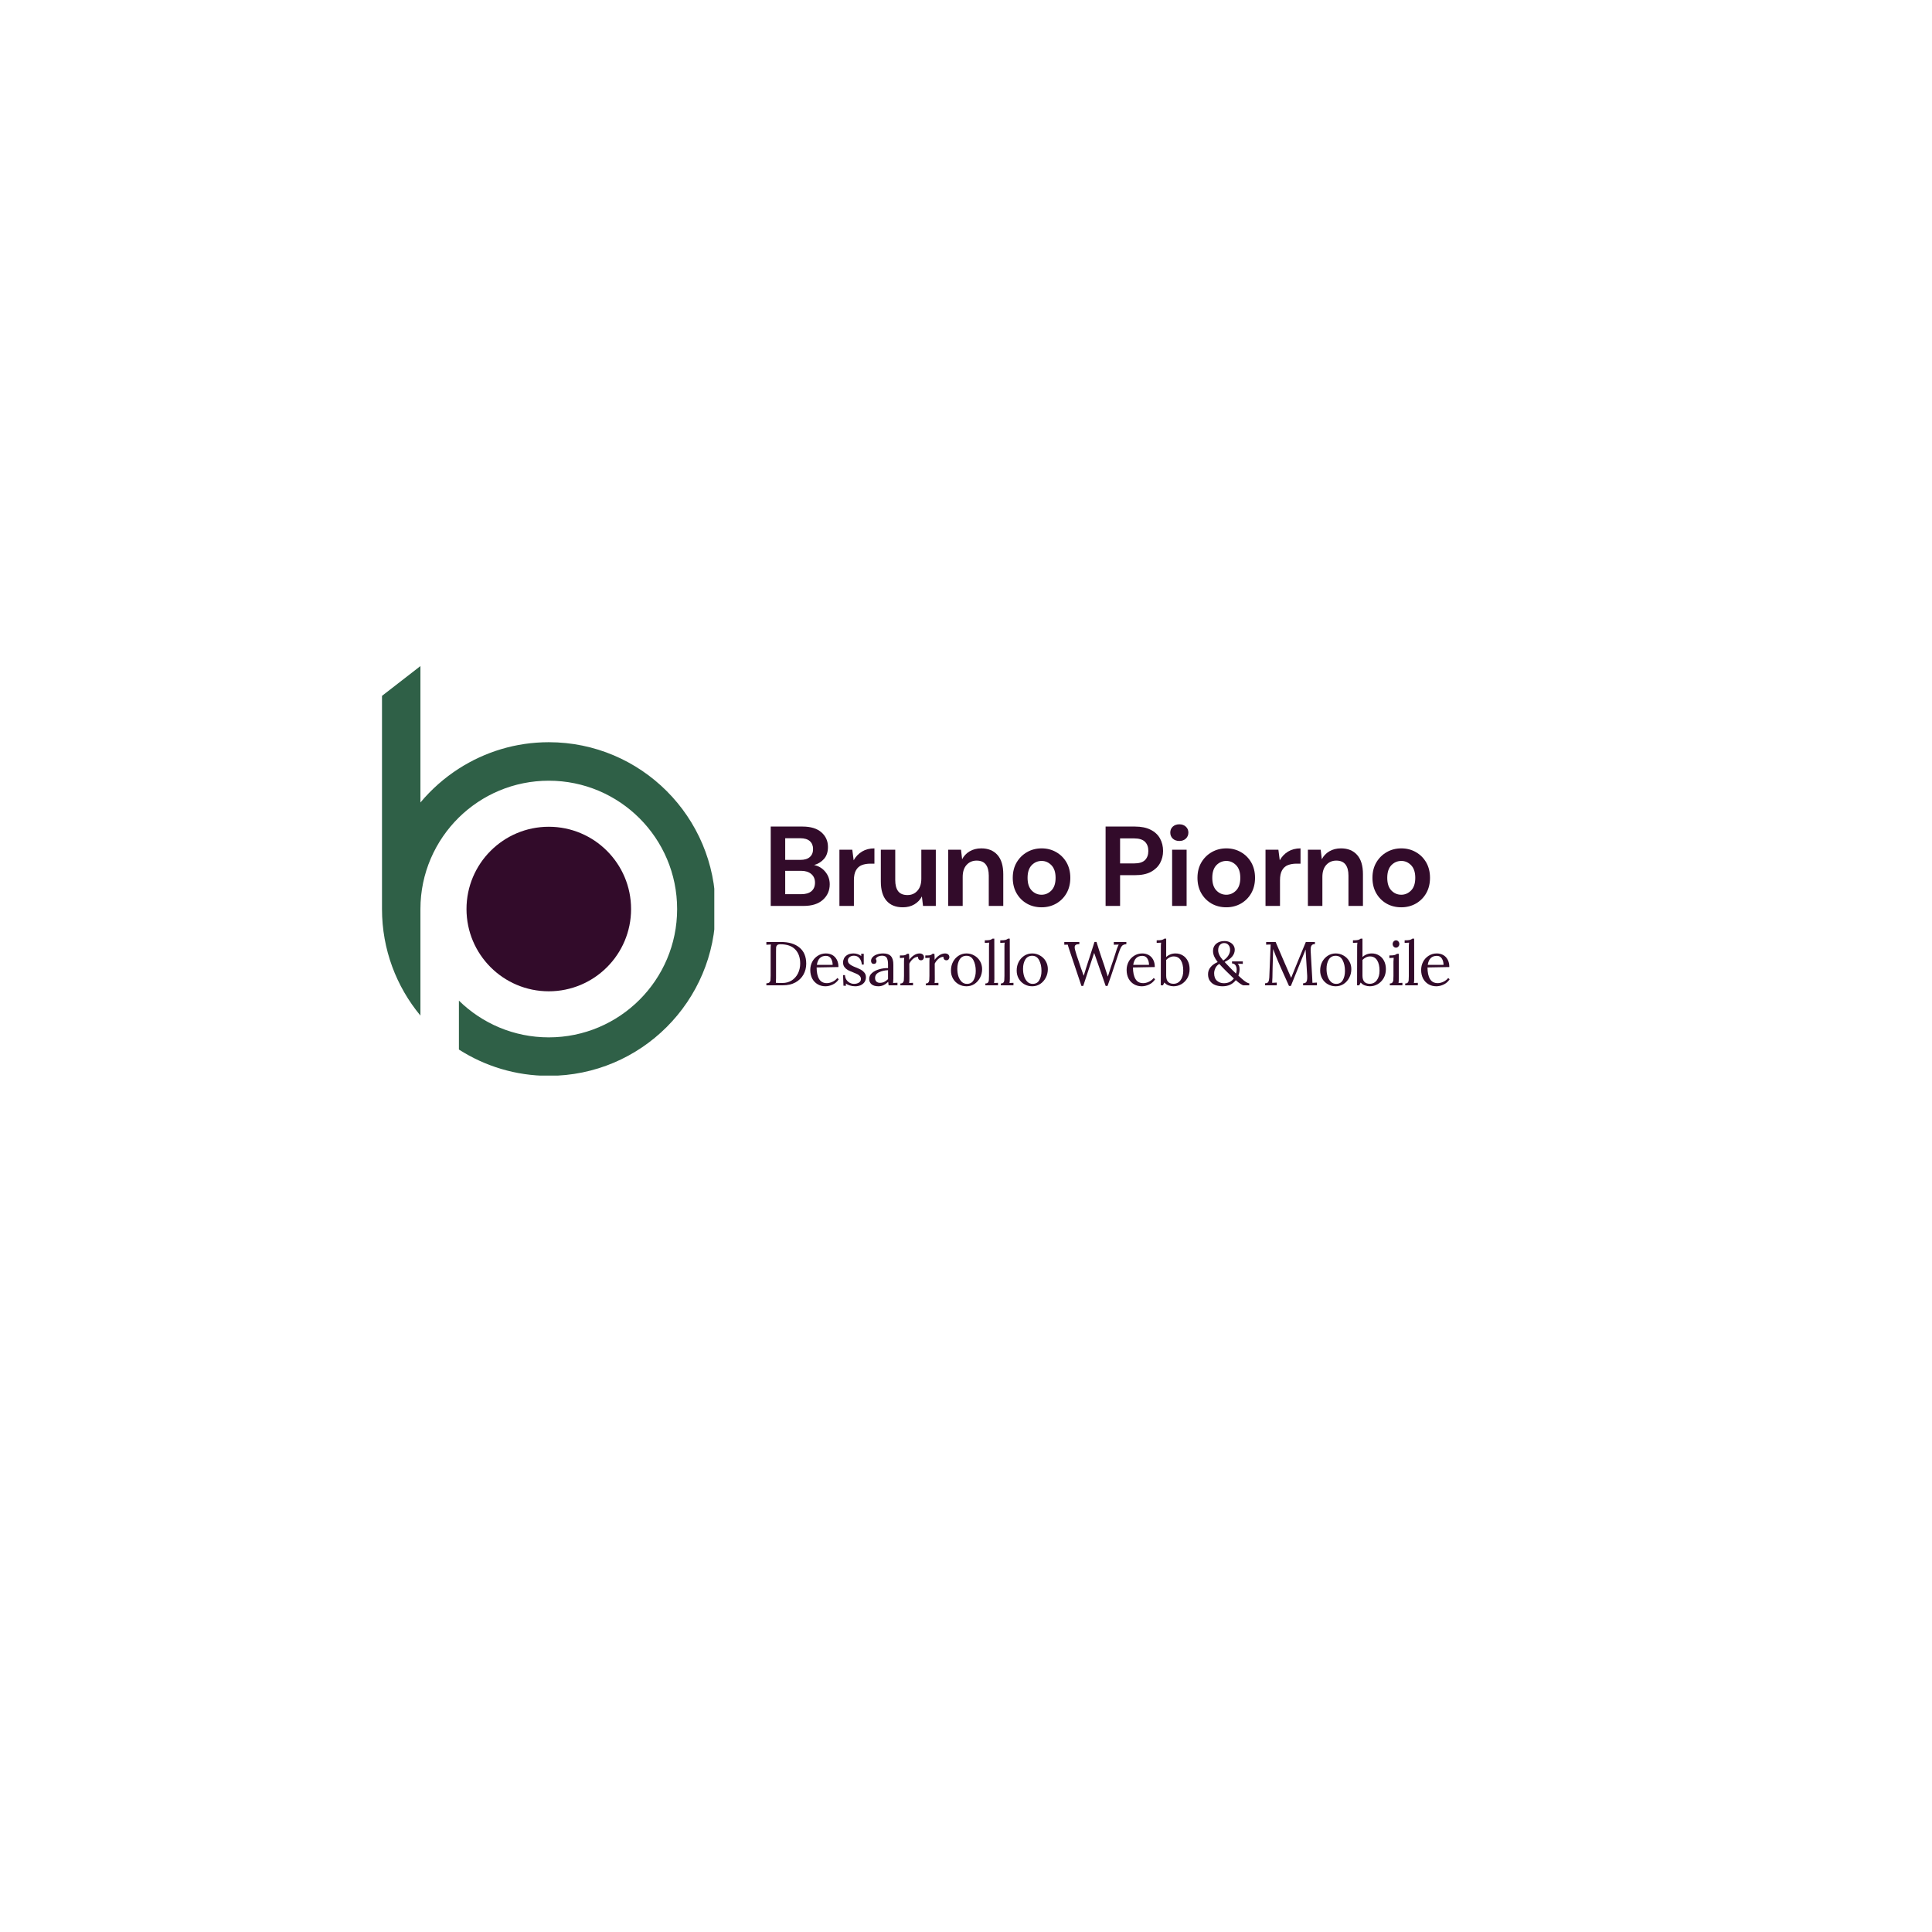 <svg xmlns="http://www.w3.org/2000/svg" xmlns:xlink="http://www.w3.org/1999/xlink" width="500" zoomAndPan="magnify" viewBox="0 0 375 375" height="500" preserveAspectRatio="xMidYMid meet" version="1.0"><defs><g/><clipPath id="95fb5ecbe3"><path d="M 74.145 129.266 L 138.645 129.266 L 138.645 208.766 L 74.145 208.766 Z M 74.145 129.266 " clip-rule="nonzero"/></clipPath></defs><g clip-path="url(#95fb5ecbe3)"><path fill="#2f6047" d="M 138.895 176.445 C 138.895 194.328 124.398 208.82 106.52 208.82 C 100.098 208.82 94.117 206.941 89.074 203.715 L 89.074 194.223 C 93.57 198.629 99.723 201.352 106.52 201.352 C 120.27 201.352 131.43 190.199 131.43 176.445 C 131.43 162.688 120.27 151.535 106.52 151.535 C 99.723 151.535 93.57 154.258 89.074 158.664 C 84.477 163.188 81.605 169.48 81.605 176.445 L 81.605 197.125 C 76.949 191.516 74.145 184.305 74.145 176.445 L 74.145 135.066 L 81.605 129.281 L 81.605 155.762 C 83.746 153.199 86.262 150.98 89.074 149.176 C 94.113 145.949 100.098 144.062 106.52 144.062 C 124.398 144.066 138.895 158.566 138.895 176.445 Z M 138.895 176.445 " fill-opacity="1" fill-rule="nonzero"/></g><path fill="#320b2a" d="M 122.492 176.445 C 122.492 185.266 115.336 192.41 106.52 192.41 C 97.699 192.41 90.547 185.266 90.547 176.445 C 90.547 167.629 97.699 160.473 106.52 160.473 C 115.336 160.473 122.492 167.629 122.492 176.445 Z M 122.492 176.445 " fill-opacity="1" fill-rule="nonzero"/><g fill="#320b2a" fill-opacity="1"><g transform="translate(148.097, 175.84)"><g><path d="M 1.5 0 L 1.5 -15.406 L 7.672 -15.406 C 9.273 -15.406 10.5 -15.031 11.344 -14.281 C 12.188 -13.539 12.609 -12.594 12.609 -11.438 C 12.609 -10.469 12.348 -9.691 11.828 -9.109 C 11.305 -8.535 10.672 -8.145 9.922 -7.938 C 10.797 -7.758 11.52 -7.32 12.094 -6.625 C 12.664 -5.938 12.953 -5.129 12.953 -4.203 C 12.953 -2.984 12.508 -1.977 11.625 -1.188 C 10.75 -0.395 9.504 0 7.891 0 Z M 4.312 -8.938 L 7.266 -8.938 C 8.055 -8.938 8.66 -9.117 9.078 -9.484 C 9.504 -9.848 9.719 -10.367 9.719 -11.047 C 9.719 -11.691 9.508 -12.203 9.094 -12.578 C 8.676 -12.953 8.051 -13.141 7.219 -13.141 L 4.312 -13.141 Z M 4.312 -2.281 L 7.453 -2.281 C 8.297 -2.281 8.945 -2.473 9.406 -2.859 C 9.863 -3.254 10.094 -3.805 10.094 -4.516 C 10.094 -5.234 9.848 -5.797 9.359 -6.203 C 8.879 -6.609 8.227 -6.812 7.406 -6.812 L 4.312 -6.812 Z M 4.312 -2.281 "/></g></g></g><g fill="#320b2a" fill-opacity="1"><g transform="translate(161.492, 175.84)"><g><path d="M 1.438 0 L 1.438 -10.906 L 3.938 -10.906 L 4.203 -8.859 C 4.598 -9.566 5.133 -10.129 5.812 -10.547 C 6.5 -10.961 7.305 -11.172 8.234 -11.172 L 8.234 -8.203 L 7.438 -8.203 C 6.82 -8.203 6.27 -8.109 5.781 -7.922 C 5.301 -7.734 4.926 -7.398 4.656 -6.922 C 4.383 -6.453 4.25 -5.801 4.25 -4.969 L 4.25 0 Z M 1.438 0 "/></g></g></g><g fill="#320b2a" fill-opacity="1"><g transform="translate(169.719, 175.84)"><g><path d="M 5.516 0.266 C 4.148 0.266 3.098 -0.156 2.359 -1 C 1.617 -1.852 1.25 -3.102 1.25 -4.75 L 1.25 -10.906 L 4.047 -10.906 L 4.047 -5.016 C 4.047 -4.078 4.234 -3.359 4.609 -2.859 C 4.992 -2.359 5.598 -2.109 6.422 -2.109 C 7.203 -2.109 7.844 -2.383 8.344 -2.938 C 8.852 -3.5 9.109 -4.281 9.109 -5.281 L 9.109 -10.906 L 11.922 -10.906 L 11.922 0 L 9.438 0 L 9.219 -1.844 C 8.883 -1.195 8.395 -0.68 7.75 -0.297 C 7.113 0.078 6.367 0.266 5.516 0.266 Z M 5.516 0.266 "/></g></g></g><g fill="#320b2a" fill-opacity="1"><g transform="translate(182.608, 175.84)"><g><path d="M 1.438 0 L 1.438 -10.906 L 3.922 -10.906 L 4.141 -9.062 C 4.473 -9.707 4.957 -10.219 5.594 -10.594 C 6.238 -10.977 6.992 -11.172 7.859 -11.172 C 9.203 -11.172 10.25 -10.742 11 -9.891 C 11.75 -9.047 12.125 -7.801 12.125 -6.156 L 12.125 0 L 9.312 0 L 9.312 -5.891 C 9.312 -6.828 9.117 -7.547 8.734 -8.047 C 8.348 -8.547 7.754 -8.797 6.953 -8.797 C 6.16 -8.797 5.508 -8.516 5 -7.953 C 4.5 -7.398 4.25 -6.625 4.25 -5.625 L 4.25 0 Z M 1.438 0 "/></g></g></g><g fill="#320b2a" fill-opacity="1"><g transform="translate(195.498, 175.84)"><g><path d="M 6.672 0.266 C 5.609 0.266 4.656 0.023 3.812 -0.453 C 2.969 -0.941 2.301 -1.613 1.812 -2.469 C 1.32 -3.332 1.078 -4.328 1.078 -5.453 C 1.078 -6.586 1.328 -7.582 1.828 -8.438 C 2.328 -9.289 3 -9.957 3.844 -10.438 C 4.688 -10.926 5.633 -11.172 6.688 -11.172 C 7.727 -11.172 8.672 -10.926 9.516 -10.438 C 10.359 -9.957 11.023 -9.289 11.516 -8.438 C 12.004 -7.582 12.25 -6.586 12.25 -5.453 C 12.25 -4.328 12.004 -3.332 11.516 -2.469 C 11.023 -1.613 10.352 -0.941 9.5 -0.453 C 8.656 0.023 7.711 0.266 6.672 0.266 Z M 6.672 -2.172 C 7.398 -2.172 8.035 -2.445 8.578 -3 C 9.117 -3.551 9.391 -4.367 9.391 -5.453 C 9.391 -6.535 9.117 -7.352 8.578 -7.906 C 8.035 -8.457 7.406 -8.734 6.688 -8.734 C 5.938 -8.734 5.289 -8.457 4.75 -7.906 C 4.219 -7.352 3.953 -6.535 3.953 -5.453 C 3.953 -4.367 4.219 -3.551 4.75 -3 C 5.289 -2.445 5.93 -2.172 6.672 -2.172 Z M 6.672 -2.172 "/></g></g></g><g fill="#320b2a" fill-opacity="1"><g transform="translate(208.344, 175.84)"><g/></g></g><g fill="#320b2a" fill-opacity="1"><g transform="translate(213.095, 175.84)"><g><path d="M 1.5 0 L 1.5 -15.406 L 7.188 -15.406 C 8.426 -15.406 9.445 -15.195 10.25 -14.781 C 11.062 -14.375 11.664 -13.812 12.062 -13.094 C 12.457 -12.375 12.656 -11.566 12.656 -10.672 C 12.656 -9.816 12.461 -9.035 12.078 -8.328 C 11.691 -7.617 11.098 -7.047 10.297 -6.609 C 9.492 -6.18 8.457 -5.969 7.188 -5.969 L 4.312 -5.969 L 4.312 0 Z M 4.312 -8.25 L 7.016 -8.25 C 7.992 -8.25 8.703 -8.461 9.141 -8.891 C 9.578 -9.328 9.797 -9.922 9.797 -10.672 C 9.797 -11.43 9.578 -12.023 9.141 -12.453 C 8.703 -12.891 7.992 -13.109 7.016 -13.109 L 4.312 -13.109 Z M 4.312 -8.25 "/></g></g></g><g fill="#320b2a" fill-opacity="1"><g transform="translate(225.962, 175.84)"><g><path d="M 2.953 -12.609 C 2.43 -12.609 2.004 -12.758 1.672 -13.062 C 1.348 -13.375 1.188 -13.766 1.188 -14.234 C 1.188 -14.703 1.348 -15.086 1.672 -15.391 C 2.004 -15.691 2.43 -15.844 2.953 -15.844 C 3.461 -15.844 3.879 -15.691 4.203 -15.391 C 4.535 -15.086 4.703 -14.703 4.703 -14.234 C 4.703 -13.766 4.535 -13.375 4.203 -13.062 C 3.879 -12.758 3.461 -12.609 2.953 -12.609 Z M 1.547 0 L 1.547 -10.906 L 4.359 -10.906 L 4.359 0 Z M 1.547 0 "/></g></g></g><g fill="#320b2a" fill-opacity="1"><g transform="translate(231.351, 175.84)"><g><path d="M 6.672 0.266 C 5.609 0.266 4.656 0.023 3.812 -0.453 C 2.969 -0.941 2.301 -1.613 1.812 -2.469 C 1.32 -3.332 1.078 -4.328 1.078 -5.453 C 1.078 -6.586 1.328 -7.582 1.828 -8.438 C 2.328 -9.289 3 -9.957 3.844 -10.438 C 4.688 -10.926 5.633 -11.172 6.688 -11.172 C 7.727 -11.172 8.672 -10.926 9.516 -10.438 C 10.359 -9.957 11.023 -9.289 11.516 -8.438 C 12.004 -7.582 12.25 -6.586 12.25 -5.453 C 12.25 -4.328 12.004 -3.332 11.516 -2.469 C 11.023 -1.613 10.352 -0.941 9.5 -0.453 C 8.656 0.023 7.711 0.266 6.672 0.266 Z M 6.672 -2.172 C 7.398 -2.172 8.035 -2.445 8.578 -3 C 9.117 -3.551 9.391 -4.367 9.391 -5.453 C 9.391 -6.535 9.117 -7.352 8.578 -7.906 C 8.035 -8.457 7.406 -8.734 6.688 -8.734 C 5.938 -8.734 5.289 -8.457 4.75 -7.906 C 4.219 -7.352 3.953 -6.535 3.953 -5.453 C 3.953 -4.367 4.219 -3.551 4.75 -3 C 5.289 -2.445 5.93 -2.172 6.672 -2.172 Z M 6.672 -2.172 "/></g></g></g><g fill="#320b2a" fill-opacity="1"><g transform="translate(244.197, 175.84)"><g><path d="M 1.438 0 L 1.438 -10.906 L 3.938 -10.906 L 4.203 -8.859 C 4.598 -9.566 5.133 -10.129 5.812 -10.547 C 6.5 -10.961 7.305 -11.172 8.234 -11.172 L 8.234 -8.203 L 7.438 -8.203 C 6.82 -8.203 6.27 -8.109 5.781 -7.922 C 5.301 -7.734 4.926 -7.398 4.656 -6.922 C 4.383 -6.453 4.25 -5.801 4.25 -4.969 L 4.25 0 Z M 1.438 0 "/></g></g></g><g fill="#320b2a" fill-opacity="1"><g transform="translate(252.423, 175.84)"><g><path d="M 1.438 0 L 1.438 -10.906 L 3.922 -10.906 L 4.141 -9.062 C 4.473 -9.707 4.957 -10.219 5.594 -10.594 C 6.238 -10.977 6.992 -11.172 7.859 -11.172 C 9.203 -11.172 10.25 -10.742 11 -9.891 C 11.75 -9.047 12.125 -7.801 12.125 -6.156 L 12.125 0 L 9.312 0 L 9.312 -5.891 C 9.312 -6.828 9.117 -7.547 8.734 -8.047 C 8.348 -8.547 7.754 -8.797 6.953 -8.797 C 6.16 -8.797 5.508 -8.516 5 -7.953 C 4.5 -7.398 4.25 -6.625 4.25 -5.625 L 4.25 0 Z M 1.438 0 "/></g></g></g><g fill="#320b2a" fill-opacity="1"><g transform="translate(265.313, 175.84)"><g><path d="M 6.672 0.266 C 5.609 0.266 4.656 0.023 3.812 -0.453 C 2.969 -0.941 2.301 -1.613 1.812 -2.469 C 1.32 -3.332 1.078 -4.328 1.078 -5.453 C 1.078 -6.586 1.328 -7.582 1.828 -8.438 C 2.328 -9.289 3 -9.957 3.844 -10.438 C 4.688 -10.926 5.633 -11.172 6.688 -11.172 C 7.727 -11.172 8.672 -10.926 9.516 -10.438 C 10.359 -9.957 11.023 -9.289 11.516 -8.438 C 12.004 -7.582 12.25 -6.586 12.25 -5.453 C 12.25 -4.328 12.004 -3.332 11.516 -2.469 C 11.023 -1.613 10.352 -0.941 9.5 -0.453 C 8.656 0.023 7.711 0.266 6.672 0.266 Z M 6.672 -2.172 C 7.398 -2.172 8.035 -2.445 8.578 -3 C 9.117 -3.551 9.391 -4.367 9.391 -5.453 C 9.391 -6.535 9.117 -7.352 8.578 -7.906 C 8.035 -8.457 7.406 -8.734 6.688 -8.734 C 5.938 -8.734 5.289 -8.457 4.75 -7.906 C 4.219 -7.352 3.953 -6.535 3.953 -5.453 C 3.953 -4.367 4.219 -3.551 4.75 -3 C 5.289 -2.445 5.93 -2.172 6.672 -2.172 Z M 6.672 -2.172 "/></g></g></g><g fill="#320b2a" fill-opacity="1"><g transform="translate(148.097, 191.25)"><g><path d="M 0.656 -0.391 C 0.938 -0.398 1.133 -0.461 1.25 -0.578 C 1.375 -0.703 1.441 -0.848 1.453 -1.016 C 1.473 -1.18 1.484 -1.469 1.484 -1.875 L 1.484 -7.062 C 1.484 -7.395 1.5 -7.68 1.531 -7.922 L 0.656 -7.875 L 0.656 -8.406 L 3.484 -8.406 C 4.992 -8.414 6.188 -8.062 7.062 -7.344 C 7.945 -6.633 8.391 -5.582 8.391 -4.188 C 8.391 -3.438 8.211 -2.738 7.859 -2.094 C 7.504 -1.457 6.984 -0.945 6.297 -0.562 C 5.609 -0.188 4.781 0 3.812 0 L 0.656 0 Z M 3.781 -0.453 C 4.445 -0.453 5.039 -0.613 5.562 -0.938 C 6.082 -1.27 6.488 -1.723 6.781 -2.297 C 7.07 -2.879 7.219 -3.523 7.219 -4.234 C 7.219 -5.398 6.895 -6.312 6.25 -6.969 C 5.613 -7.633 4.648 -7.969 3.359 -7.969 C 3.078 -7.969 2.875 -7.91 2.75 -7.797 C 2.633 -7.68 2.566 -7.539 2.547 -7.375 C 2.535 -7.219 2.531 -6.938 2.531 -6.531 L 2.531 -1.422 C 2.531 -1.004 2.52 -0.691 2.5 -0.484 C 2.781 -0.461 3.207 -0.453 3.781 -0.453 Z M 3.781 -0.453 "/></g></g></g><g fill="#320b2a" fill-opacity="1"><g transform="translate(156.773, 191.25)"><g><path d="M 3.438 0.188 C 2.883 0.188 2.383 0.055 1.938 -0.203 C 1.488 -0.461 1.133 -0.832 0.875 -1.312 C 0.625 -1.801 0.5 -2.359 0.5 -2.984 C 0.5 -3.547 0.625 -4.07 0.875 -4.562 C 1.133 -5.051 1.492 -5.441 1.953 -5.734 C 2.422 -6.035 2.945 -6.188 3.531 -6.188 C 3.988 -6.188 4.398 -6.086 4.766 -5.891 C 5.129 -5.691 5.422 -5.395 5.641 -5 C 5.859 -4.602 5.969 -4.117 5.969 -3.547 L 1.734 -3.469 C 1.734 -2.508 1.895 -1.758 2.219 -1.219 C 2.539 -0.688 3.039 -0.422 3.719 -0.422 C 4.082 -0.422 4.457 -0.516 4.844 -0.703 C 5.238 -0.898 5.539 -1.141 5.75 -1.422 L 6.031 -1.172 C 5.727 -0.711 5.332 -0.367 4.844 -0.141 C 4.363 0.078 3.895 0.188 3.438 0.188 Z M 4.844 -3.969 C 4.844 -4.445 4.734 -4.859 4.516 -5.203 C 4.297 -5.547 3.973 -5.719 3.547 -5.719 C 2.547 -5.719 1.957 -5.133 1.781 -3.969 Z M 4.844 -3.969 "/></g></g></g><g fill="#320b2a" fill-opacity="1"><g transform="translate(163.013, 191.25)"><g><path d="M 2.984 0.188 C 2.609 0.188 2.266 0.133 1.953 0.031 C 1.641 -0.062 1.375 -0.188 1.156 -0.344 L 1.203 0.078 L 0.703 0.078 L 0.625 -1.984 L 1 -1.984 C 1.008 -1.648 1.098 -1.352 1.266 -1.094 C 1.43 -0.844 1.645 -0.645 1.906 -0.5 C 2.176 -0.352 2.461 -0.281 2.766 -0.281 C 3.109 -0.281 3.414 -0.359 3.688 -0.516 C 3.957 -0.68 4.094 -0.914 4.094 -1.219 C 4.094 -1.445 4.023 -1.633 3.891 -1.781 C 3.766 -1.938 3.602 -2.062 3.406 -2.156 C 3.207 -2.258 2.93 -2.379 2.578 -2.516 C 2.148 -2.68 1.805 -2.832 1.547 -2.969 C 1.297 -3.113 1.078 -3.305 0.891 -3.547 C 0.711 -3.785 0.625 -4.086 0.625 -4.453 C 0.625 -4.711 0.688 -4.973 0.812 -5.234 C 0.945 -5.504 1.164 -5.727 1.469 -5.906 C 1.77 -6.094 2.172 -6.188 2.672 -6.188 C 2.922 -6.188 3.176 -6.145 3.438 -6.062 C 3.695 -5.988 3.938 -5.859 4.156 -5.672 L 4.141 -6.125 L 4.641 -6.125 L 4.641 -4.031 L 4.266 -4.031 C 4.234 -4.5 4.086 -4.898 3.828 -5.234 C 3.566 -5.578 3.203 -5.75 2.734 -5.75 C 2.379 -5.75 2.094 -5.656 1.875 -5.469 C 1.664 -5.289 1.562 -5.082 1.562 -4.844 C 1.562 -4.602 1.629 -4.406 1.766 -4.25 C 1.91 -4.094 2.086 -3.957 2.297 -3.844 C 2.504 -3.727 2.781 -3.602 3.125 -3.469 C 3.539 -3.301 3.879 -3.145 4.141 -3 C 4.398 -2.852 4.617 -2.66 4.797 -2.422 C 4.973 -2.191 5.062 -1.91 5.062 -1.578 C 5.062 -1.191 4.961 -0.863 4.766 -0.594 C 4.566 -0.332 4.312 -0.133 4 0 C 3.688 0.125 3.348 0.188 2.984 0.188 Z M 2.984 0.188 "/></g></g></g><g fill="#320b2a" fill-opacity="1"><g transform="translate(168.305, 191.25)"><g><path d="M 2.203 0.188 C 1.617 0.188 1.172 0.055 0.859 -0.203 C 0.555 -0.461 0.406 -0.805 0.406 -1.234 C 0.406 -1.703 0.594 -2.094 0.969 -2.406 C 1.344 -2.727 1.812 -2.969 2.375 -3.125 C 2.938 -3.281 3.5 -3.352 4.062 -3.344 L 4.062 -4.094 C 4.062 -4.613 3.984 -5.02 3.828 -5.312 C 3.68 -5.602 3.363 -5.75 2.875 -5.75 C 2.625 -5.75 2.383 -5.695 2.156 -5.594 C 1.938 -5.488 1.773 -5.332 1.672 -5.125 C 1.773 -5.008 1.828 -4.859 1.828 -4.672 C 1.828 -4.547 1.781 -4.426 1.688 -4.312 C 1.602 -4.207 1.477 -4.156 1.312 -4.156 C 1.145 -4.156 1.008 -4.207 0.906 -4.312 C 0.812 -4.426 0.766 -4.57 0.766 -4.75 C 0.766 -5.008 0.863 -5.25 1.062 -5.469 C 1.27 -5.695 1.555 -5.875 1.922 -6 C 2.285 -6.125 2.691 -6.188 3.141 -6.188 C 3.816 -6.188 4.312 -6.008 4.625 -5.656 C 4.945 -5.301 5.102 -4.738 5.094 -3.969 L 5.094 -1.266 C 5.094 -1.016 5.078 -0.742 5.047 -0.453 L 5.891 -0.5 L 5.891 0 L 4.172 0 C 4.148 -0.125 4.125 -0.352 4.094 -0.688 C 3.508 -0.102 2.879 0.188 2.203 0.188 Z M 2.484 -0.484 C 2.785 -0.484 3.062 -0.539 3.312 -0.656 C 3.562 -0.781 3.812 -0.961 4.062 -1.203 C 4.062 -1.316 4.062 -1.52 4.062 -1.812 L 4.062 -2.938 C 3.406 -2.914 2.82 -2.781 2.312 -2.531 C 1.801 -2.289 1.547 -1.922 1.547 -1.422 C 1.547 -1.117 1.633 -0.883 1.812 -0.719 C 1.988 -0.562 2.211 -0.484 2.484 -0.484 Z M 2.484 -0.484 "/></g></g></g><g fill="#320b2a" fill-opacity="1"><g transform="translate(174.233, 191.25)"><g><path d="M 0.531 -0.359 C 0.758 -0.359 0.922 -0.414 1.016 -0.531 C 1.117 -0.645 1.18 -0.789 1.203 -0.969 C 1.223 -1.156 1.234 -1.441 1.234 -1.828 L 1.234 -4.562 C 1.234 -4.895 1.25 -5.156 1.281 -5.344 L 0.438 -5.297 L 0.438 -5.797 L 0.797 -5.797 C 1.109 -5.797 1.332 -5.82 1.469 -5.875 C 1.602 -5.926 1.727 -6.008 1.844 -6.125 L 2.203 -6.125 C 2.234 -5.812 2.25 -5.414 2.25 -4.938 C 2.457 -5.258 2.742 -5.547 3.109 -5.797 C 3.484 -6.055 3.867 -6.188 4.266 -6.188 C 4.504 -6.188 4.703 -6.125 4.859 -6 C 5.023 -5.875 5.109 -5.688 5.109 -5.438 C 5.109 -5.312 5.055 -5.18 4.953 -5.047 C 4.859 -4.922 4.719 -4.859 4.531 -4.859 C 4.352 -4.859 4.207 -4.922 4.094 -5.047 C 3.988 -5.18 3.945 -5.344 3.969 -5.531 C 3.664 -5.539 3.359 -5.426 3.047 -5.188 C 2.742 -4.945 2.484 -4.625 2.266 -4.219 L 2.281 -1.266 C 2.281 -0.91 2.266 -0.641 2.234 -0.453 L 2.984 -0.484 L 2.984 0 L 0.531 0 Z M 0.531 -0.359 "/></g></g></g><g fill="#320b2a" fill-opacity="1"><g transform="translate(179.165, 191.25)"><g><path d="M 0.531 -0.359 C 0.758 -0.359 0.922 -0.414 1.016 -0.531 C 1.117 -0.645 1.18 -0.789 1.203 -0.969 C 1.223 -1.156 1.234 -1.441 1.234 -1.828 L 1.234 -4.562 C 1.234 -4.895 1.25 -5.156 1.281 -5.344 L 0.438 -5.297 L 0.438 -5.797 L 0.797 -5.797 C 1.109 -5.797 1.332 -5.82 1.469 -5.875 C 1.602 -5.926 1.727 -6.008 1.844 -6.125 L 2.203 -6.125 C 2.234 -5.812 2.25 -5.414 2.25 -4.938 C 2.457 -5.258 2.742 -5.547 3.109 -5.797 C 3.484 -6.055 3.867 -6.188 4.266 -6.188 C 4.504 -6.188 4.703 -6.125 4.859 -6 C 5.023 -5.875 5.109 -5.688 5.109 -5.438 C 5.109 -5.312 5.055 -5.18 4.953 -5.047 C 4.859 -4.922 4.719 -4.859 4.531 -4.859 C 4.352 -4.859 4.207 -4.922 4.094 -5.047 C 3.988 -5.18 3.945 -5.344 3.969 -5.531 C 3.664 -5.539 3.359 -5.426 3.047 -5.188 C 2.742 -4.945 2.484 -4.625 2.266 -4.219 L 2.281 -1.266 C 2.281 -0.91 2.266 -0.641 2.234 -0.453 L 2.984 -0.484 L 2.984 0 L 0.531 0 Z M 0.531 -0.359 "/></g></g></g><g fill="#320b2a" fill-opacity="1"><g transform="translate(184.097, 191.25)"><g><path d="M 3.5 0.188 C 2.945 0.188 2.441 0.055 1.984 -0.203 C 1.523 -0.461 1.16 -0.82 0.891 -1.281 C 0.617 -1.75 0.484 -2.273 0.484 -2.859 C 0.484 -3.484 0.613 -4.047 0.875 -4.547 C 1.145 -5.055 1.508 -5.457 1.969 -5.75 C 2.426 -6.039 2.938 -6.188 3.5 -6.188 C 4.051 -6.188 4.555 -6.051 5.016 -5.781 C 5.484 -5.52 5.852 -5.156 6.125 -4.688 C 6.395 -4.227 6.531 -3.711 6.531 -3.141 C 6.531 -2.535 6.395 -1.977 6.125 -1.469 C 5.852 -0.957 5.488 -0.551 5.031 -0.25 C 4.57 0.039 4.062 0.188 3.5 0.188 Z M 3.594 -0.281 C 4.176 -0.281 4.602 -0.52 4.875 -1 C 5.156 -1.488 5.297 -2.086 5.297 -2.797 C 5.297 -3.609 5.145 -4.301 4.844 -4.875 C 4.551 -5.445 4.102 -5.734 3.5 -5.734 C 2.906 -5.734 2.457 -5.488 2.156 -5 C 1.863 -4.508 1.719 -3.91 1.719 -3.203 C 1.719 -2.691 1.785 -2.211 1.922 -1.766 C 2.066 -1.328 2.281 -0.969 2.562 -0.688 C 2.844 -0.414 3.188 -0.281 3.594 -0.281 Z M 3.594 -0.281 "/></g></g></g><g fill="#320b2a" fill-opacity="1"><g transform="translate(190.853, 191.25)"><g><path d="M 0.406 -0.359 C 0.633 -0.359 0.801 -0.414 0.906 -0.531 C 1.008 -0.645 1.066 -0.789 1.078 -0.969 C 1.098 -1.156 1.109 -1.441 1.109 -1.828 L 1.109 -7.5 C 1.109 -7.801 1.125 -8.062 1.156 -8.281 L 0.297 -8.234 L 0.297 -8.734 C 0.773 -8.734 1.113 -8.758 1.312 -8.812 C 1.52 -8.875 1.68 -8.957 1.797 -9.062 L 2.141 -9.062 L 2.156 -1.266 C 2.156 -0.953 2.133 -0.68 2.094 -0.453 L 2.859 -0.484 L 2.859 0 L 0.406 0 Z M 0.406 -0.359 "/></g></g></g><g fill="#320b2a" fill-opacity="1"><g transform="translate(193.853, 191.25)"><g><path d="M 0.406 -0.359 C 0.633 -0.359 0.801 -0.414 0.906 -0.531 C 1.008 -0.645 1.066 -0.789 1.078 -0.969 C 1.098 -1.156 1.109 -1.441 1.109 -1.828 L 1.109 -7.5 C 1.109 -7.801 1.125 -8.062 1.156 -8.281 L 0.297 -8.234 L 0.297 -8.734 C 0.773 -8.734 1.113 -8.758 1.312 -8.812 C 1.52 -8.875 1.68 -8.957 1.797 -9.062 L 2.141 -9.062 L 2.156 -1.266 C 2.156 -0.953 2.133 -0.68 2.094 -0.453 L 2.859 -0.484 L 2.859 0 L 0.406 0 Z M 0.406 -0.359 "/></g></g></g><g fill="#320b2a" fill-opacity="1"><g transform="translate(196.853, 191.25)"><g><path d="M 3.5 0.188 C 2.945 0.188 2.441 0.055 1.984 -0.203 C 1.523 -0.461 1.16 -0.82 0.891 -1.281 C 0.617 -1.75 0.484 -2.273 0.484 -2.859 C 0.484 -3.484 0.613 -4.047 0.875 -4.547 C 1.145 -5.055 1.508 -5.457 1.969 -5.75 C 2.426 -6.039 2.938 -6.188 3.5 -6.188 C 4.051 -6.188 4.555 -6.051 5.016 -5.781 C 5.484 -5.52 5.852 -5.156 6.125 -4.688 C 6.395 -4.227 6.531 -3.711 6.531 -3.141 C 6.531 -2.535 6.395 -1.977 6.125 -1.469 C 5.852 -0.957 5.488 -0.551 5.031 -0.25 C 4.57 0.039 4.062 0.188 3.5 0.188 Z M 3.594 -0.281 C 4.176 -0.281 4.602 -0.52 4.875 -1 C 5.156 -1.488 5.297 -2.086 5.297 -2.797 C 5.297 -3.609 5.145 -4.301 4.844 -4.875 C 4.551 -5.445 4.102 -5.734 3.5 -5.734 C 2.906 -5.734 2.457 -5.488 2.156 -5 C 1.863 -4.508 1.719 -3.91 1.719 -3.203 C 1.719 -2.691 1.785 -2.211 1.922 -1.766 C 2.066 -1.328 2.281 -0.969 2.562 -0.688 C 2.844 -0.414 3.188 -0.281 3.594 -0.281 Z M 3.594 -0.281 "/></g></g></g><g fill="#320b2a" fill-opacity="1"><g transform="translate(203.609, 191.25)"><g/></g></g><g fill="#320b2a" fill-opacity="1"><g transform="translate(206.501, 191.25)"><g><path d="M 1.266 -6.266 L 1.109 -6.734 C 0.91 -7.328 0.789 -7.711 0.75 -7.891 L 0.078 -7.875 L 0.078 -8.406 L 3 -8.406 L 3 -8 C 2.676 -7.988 2.441 -7.938 2.297 -7.844 C 2.16 -7.75 2.094 -7.598 2.094 -7.391 C 2.094 -7.203 2.133 -6.973 2.219 -6.703 C 2.363 -6.16 2.555 -5.555 2.797 -4.891 C 2.836 -4.773 2.883 -4.633 2.938 -4.469 C 3 -4.301 3.062 -4.113 3.125 -3.906 C 3.176 -3.727 3.238 -3.539 3.312 -3.344 C 3.383 -3.145 3.438 -3.004 3.469 -2.922 C 3.625 -2.484 3.742 -2.141 3.828 -1.891 L 3.859 -1.891 C 4.016 -2.43 4.176 -2.957 4.344 -3.469 C 4.633 -4.395 4.953 -5.375 5.297 -6.406 C 5.648 -7.488 5.863 -8.16 5.938 -8.422 L 6.328 -8.422 C 6.422 -8.098 6.582 -7.582 6.812 -6.875 C 7.039 -6.176 7.207 -5.672 7.312 -5.359 C 7.562 -4.672 7.727 -4.188 7.812 -3.906 C 7.875 -3.688 7.977 -3.359 8.125 -2.922 C 8.281 -2.461 8.41 -2.066 8.516 -1.734 L 8.547 -1.734 C 8.734 -2.359 8.895 -2.875 9.031 -3.281 C 9.438 -4.445 9.77 -5.445 10.031 -6.281 C 10.125 -6.582 10.203 -6.832 10.266 -7.031 C 10.422 -7.438 10.547 -7.727 10.641 -7.906 L 9.688 -7.875 L 9.688 -8.406 L 12.125 -8.406 L 12.125 -8 C 11.832 -7.969 11.613 -7.906 11.469 -7.812 C 11.32 -7.727 11.188 -7.57 11.062 -7.344 C 10.945 -7.125 10.801 -6.754 10.625 -6.234 L 10.016 -4.406 C 9.379 -2.457 8.863 -0.945 8.469 0.125 L 8.109 0.125 L 5.875 -6.297 L 3.75 0.125 L 3.406 0.125 Z M 1.266 -6.266 "/></g></g></g><g fill="#320b2a" fill-opacity="1"><g transform="translate(218.177, 191.25)"><g><path d="M 3.438 0.188 C 2.883 0.188 2.383 0.055 1.938 -0.203 C 1.488 -0.461 1.133 -0.832 0.875 -1.312 C 0.625 -1.801 0.5 -2.359 0.5 -2.984 C 0.5 -3.547 0.625 -4.07 0.875 -4.562 C 1.133 -5.051 1.492 -5.441 1.953 -5.734 C 2.422 -6.035 2.945 -6.188 3.531 -6.188 C 3.988 -6.188 4.398 -6.086 4.766 -5.891 C 5.129 -5.691 5.422 -5.395 5.641 -5 C 5.859 -4.602 5.969 -4.117 5.969 -3.547 L 1.734 -3.469 C 1.734 -2.508 1.895 -1.758 2.219 -1.219 C 2.539 -0.688 3.039 -0.422 3.719 -0.422 C 4.082 -0.422 4.457 -0.516 4.844 -0.703 C 5.238 -0.898 5.539 -1.141 5.75 -1.422 L 6.031 -1.172 C 5.727 -0.711 5.332 -0.367 4.844 -0.141 C 4.363 0.078 3.895 0.188 3.438 0.188 Z M 4.844 -3.969 C 4.844 -4.445 4.734 -4.859 4.516 -5.203 C 4.297 -5.547 3.973 -5.719 3.547 -5.719 C 2.547 -5.719 1.957 -5.133 1.781 -3.969 Z M 4.844 -3.969 "/></g></g></g><g fill="#320b2a" fill-opacity="1"><g transform="translate(224.417, 191.25)"><g><path d="M 3.359 0.188 C 3.035 0.188 2.719 0.129 2.406 0.016 C 2.094 -0.086 1.82 -0.273 1.594 -0.547 L 1.312 0 L 0.891 0 L 0.906 -7.5 C 0.906 -7.801 0.922 -8.062 0.953 -8.281 L 0.094 -8.234 L 0.094 -8.734 C 0.57 -8.734 0.91 -8.758 1.109 -8.812 C 1.316 -8.875 1.477 -8.957 1.594 -9.062 L 1.938 -9.062 L 1.938 -5.484 C 2.164 -5.703 2.43 -5.875 2.734 -6 C 3.047 -6.125 3.383 -6.188 3.75 -6.188 C 4.27 -6.188 4.734 -6.062 5.141 -5.812 C 5.555 -5.57 5.883 -5.219 6.125 -4.75 C 6.363 -4.289 6.484 -3.754 6.484 -3.141 C 6.484 -2.473 6.336 -1.891 6.047 -1.391 C 5.754 -0.891 5.367 -0.5 4.891 -0.219 C 4.41 0.051 3.898 0.188 3.359 0.188 Z M 3.359 -0.297 C 3.93 -0.297 4.391 -0.531 4.734 -1 C 5.078 -1.469 5.25 -2.082 5.25 -2.844 C 5.25 -3.688 5.094 -4.359 4.781 -4.859 C 4.469 -5.359 4.004 -5.609 3.391 -5.609 C 3.129 -5.609 2.867 -5.547 2.609 -5.422 C 2.348 -5.297 2.125 -5.129 1.938 -4.922 L 1.938 -1.891 C 1.938 -0.828 2.41 -0.297 3.359 -0.297 Z M 3.359 -0.297 "/></g></g></g><g fill="#320b2a" fill-opacity="1"><g transform="translate(231.148, 191.25)"><g/></g></g><g fill="#320b2a" fill-opacity="1"><g transform="translate(234.04, 191.25)"><g><path d="M 3.25 0.188 C 2.758 0.188 2.297 0.109 1.859 -0.047 C 1.43 -0.211 1.086 -0.473 0.828 -0.828 C 0.566 -1.18 0.438 -1.625 0.438 -2.156 C 0.438 -2.664 0.598 -3.117 0.922 -3.516 C 1.254 -3.922 1.719 -4.254 2.312 -4.516 C 2 -4.922 1.77 -5.289 1.625 -5.625 C 1.477 -5.969 1.406 -6.328 1.406 -6.703 C 1.414 -7.273 1.625 -7.734 2.031 -8.078 C 2.445 -8.422 2.977 -8.594 3.625 -8.594 C 4.02 -8.594 4.367 -8.516 4.672 -8.359 C 4.973 -8.211 5.207 -8.008 5.375 -7.75 C 5.539 -7.5 5.625 -7.219 5.625 -6.906 C 5.625 -6.445 5.469 -6.02 5.156 -5.625 C 4.852 -5.238 4.352 -4.875 3.656 -4.531 C 3.852 -4.32 4.176 -3.984 4.625 -3.516 C 4.969 -3.148 5.383 -2.738 5.875 -2.281 C 5.957 -2.551 6 -2.805 6 -3.047 C 6 -3.367 5.926 -3.645 5.781 -3.875 C 5.645 -4.102 5.414 -4.227 5.094 -4.25 L 5.094 -4.641 L 7.188 -4.641 L 7.188 -4.156 L 6.188 -4.203 C 6.438 -3.984 6.562 -3.625 6.562 -3.125 C 6.562 -2.719 6.484 -2.305 6.328 -1.891 L 6.562 -1.672 C 6.676 -1.566 6.797 -1.457 6.922 -1.344 C 7.266 -1.031 7.566 -0.789 7.828 -0.625 C 8.098 -0.469 8.301 -0.391 8.438 -0.391 L 8.438 0 L 7.312 0 C 7.227 0 7.051 -0.082 6.781 -0.25 C 6.52 -0.414 6.203 -0.664 5.828 -1 C 5.211 -0.207 4.352 0.188 3.25 0.188 Z M 3.391 -4.812 C 3.828 -5.102 4.156 -5.426 4.375 -5.781 C 4.602 -6.145 4.719 -6.508 4.719 -6.875 C 4.719 -7.27 4.613 -7.586 4.406 -7.828 C 4.207 -8.078 3.926 -8.203 3.562 -8.203 C 3.227 -8.203 2.953 -8.078 2.734 -7.828 C 2.516 -7.586 2.406 -7.242 2.406 -6.797 C 2.406 -6.203 2.734 -5.539 3.391 -4.812 Z M 3.516 -0.406 C 4.328 -0.406 4.973 -0.711 5.453 -1.328 C 5.285 -1.473 5.164 -1.582 5.094 -1.656 L 4.922 -1.828 C 4.797 -1.941 4.457 -2.27 3.906 -2.812 C 3.363 -3.352 2.938 -3.801 2.625 -4.156 C 2.281 -3.957 2.023 -3.68 1.859 -3.328 C 1.703 -2.984 1.625 -2.656 1.625 -2.344 C 1.625 -1.695 1.805 -1.211 2.172 -0.891 C 2.547 -0.566 2.992 -0.406 3.516 -0.406 Z M 3.516 -0.406 "/></g></g></g><g fill="#320b2a" fill-opacity="1"><g transform="translate(242.116, 191.25)"><g/></g></g><g fill="#320b2a" fill-opacity="1"><g transform="translate(245.008, 191.25)"><g><path d="M 4.516 -1.375 C 3.898 -2.727 3.426 -3.797 3.094 -4.578 C 2.758 -5.359 2.43 -6.18 2.109 -7.047 L 2.094 -6.516 C 2.02 -4.172 1.977 -2.5 1.969 -1.5 C 1.969 -1.375 1.961 -1.285 1.953 -1.234 C 1.953 -0.961 1.941 -0.711 1.922 -0.484 L 2.812 -0.531 L 2.812 0 L 0.531 0 L 0.531 -0.391 C 0.863 -0.398 1.078 -0.492 1.172 -0.672 C 1.273 -0.859 1.336 -1.133 1.359 -1.5 L 1.625 -7.922 L 0.75 -7.891 L 0.75 -8.406 L 2.594 -8.406 L 4.219 -4.625 C 4.812 -3.238 5.27 -2.188 5.594 -1.469 L 5.609 -1.469 C 5.711 -1.707 5.922 -2.223 6.234 -3.016 C 6.535 -3.773 6.879 -4.617 7.266 -5.547 C 7.723 -6.617 8.117 -7.57 8.453 -8.406 L 10.219 -8.406 L 10.219 -8 C 9.938 -8.008 9.727 -7.93 9.594 -7.766 C 9.457 -7.609 9.391 -7.332 9.391 -6.938 L 9.391 -6.703 L 9.703 -1.234 C 9.723 -1.047 9.734 -0.797 9.734 -0.484 L 10.609 -0.531 L 10.609 0 L 7.922 0 L 7.922 -0.391 C 8.234 -0.398 8.441 -0.488 8.547 -0.656 C 8.66 -0.832 8.719 -1.102 8.719 -1.469 C 8.719 -1.625 8.719 -1.742 8.719 -1.828 L 8.406 -6.938 C 8.383 -6.895 8.359 -6.844 8.328 -6.781 C 8.305 -6.719 8.281 -6.641 8.25 -6.547 L 5.547 0.125 L 5.188 0.125 Z M 4.516 -1.375 "/></g></g></g><g fill="#320b2a" fill-opacity="1"><g transform="translate(255.76, 191.25)"><g><path d="M 3.5 0.188 C 2.945 0.188 2.441 0.055 1.984 -0.203 C 1.523 -0.461 1.16 -0.82 0.891 -1.281 C 0.617 -1.75 0.484 -2.273 0.484 -2.859 C 0.484 -3.484 0.613 -4.047 0.875 -4.547 C 1.145 -5.055 1.508 -5.457 1.969 -5.75 C 2.426 -6.039 2.938 -6.188 3.5 -6.188 C 4.051 -6.188 4.555 -6.051 5.016 -5.781 C 5.484 -5.52 5.852 -5.156 6.125 -4.688 C 6.395 -4.227 6.531 -3.711 6.531 -3.141 C 6.531 -2.535 6.395 -1.977 6.125 -1.469 C 5.852 -0.957 5.488 -0.551 5.031 -0.25 C 4.57 0.039 4.062 0.188 3.5 0.188 Z M 3.594 -0.281 C 4.176 -0.281 4.602 -0.52 4.875 -1 C 5.156 -1.488 5.297 -2.086 5.297 -2.797 C 5.297 -3.609 5.145 -4.301 4.844 -4.875 C 4.551 -5.445 4.102 -5.734 3.5 -5.734 C 2.906 -5.734 2.457 -5.488 2.156 -5 C 1.863 -4.508 1.719 -3.91 1.719 -3.203 C 1.719 -2.691 1.785 -2.211 1.922 -1.766 C 2.066 -1.328 2.281 -0.969 2.562 -0.688 C 2.844 -0.414 3.188 -0.281 3.594 -0.281 Z M 3.594 -0.281 "/></g></g></g><g fill="#320b2a" fill-opacity="1"><g transform="translate(262.516, 191.25)"><g><path d="M 3.359 0.188 C 3.035 0.188 2.719 0.129 2.406 0.016 C 2.094 -0.086 1.82 -0.273 1.594 -0.547 L 1.312 0 L 0.891 0 L 0.906 -7.5 C 0.906 -7.801 0.922 -8.062 0.953 -8.281 L 0.094 -8.234 L 0.094 -8.734 C 0.57 -8.734 0.91 -8.758 1.109 -8.812 C 1.316 -8.875 1.477 -8.957 1.594 -9.062 L 1.938 -9.062 L 1.938 -5.484 C 2.164 -5.703 2.43 -5.875 2.734 -6 C 3.047 -6.125 3.383 -6.188 3.75 -6.188 C 4.27 -6.188 4.734 -6.062 5.141 -5.812 C 5.555 -5.57 5.883 -5.219 6.125 -4.75 C 6.363 -4.289 6.484 -3.754 6.484 -3.141 C 6.484 -2.473 6.336 -1.891 6.047 -1.391 C 5.754 -0.891 5.367 -0.5 4.891 -0.219 C 4.41 0.051 3.898 0.188 3.359 0.188 Z M 3.359 -0.297 C 3.93 -0.297 4.391 -0.531 4.734 -1 C 5.078 -1.469 5.25 -2.082 5.25 -2.844 C 5.25 -3.688 5.094 -4.359 4.781 -4.859 C 4.469 -5.359 4.004 -5.609 3.391 -5.609 C 3.129 -5.609 2.867 -5.547 2.609 -5.422 C 2.348 -5.297 2.125 -5.129 1.938 -4.922 L 1.938 -1.891 C 1.938 -0.828 2.41 -0.297 3.359 -0.297 Z M 3.359 -0.297 "/></g></g></g><g fill="#320b2a" fill-opacity="1"><g transform="translate(269.236, 191.25)"><g><path d="M 1.719 -7.312 C 1.551 -7.312 1.398 -7.379 1.266 -7.516 C 1.141 -7.66 1.078 -7.828 1.078 -8.016 C 1.078 -8.203 1.141 -8.367 1.266 -8.516 C 1.398 -8.66 1.555 -8.734 1.734 -8.734 C 1.91 -8.734 2.062 -8.66 2.188 -8.516 C 2.312 -8.379 2.375 -8.211 2.375 -8.016 C 2.375 -7.828 2.305 -7.66 2.172 -7.516 C 2.047 -7.379 1.895 -7.312 1.719 -7.312 Z M 0.531 -0.359 C 0.758 -0.359 0.922 -0.414 1.016 -0.531 C 1.117 -0.645 1.18 -0.789 1.203 -0.969 C 1.223 -1.156 1.234 -1.441 1.234 -1.828 L 1.234 -4.562 C 1.234 -4.789 1.25 -5.051 1.281 -5.344 L 0.438 -5.297 L 0.438 -5.797 C 0.906 -5.797 1.238 -5.82 1.438 -5.875 C 1.645 -5.938 1.805 -6.02 1.922 -6.125 L 2.266 -6.125 L 2.266 -1.266 C 2.266 -0.91 2.25 -0.641 2.219 -0.453 L 2.969 -0.484 L 2.969 0 L 0.531 0 Z M 0.531 -0.359 "/></g></g></g><g fill="#320b2a" fill-opacity="1"><g transform="translate(272.344, 191.25)"><g><path d="M 0.406 -0.359 C 0.633 -0.359 0.801 -0.414 0.906 -0.531 C 1.008 -0.645 1.066 -0.789 1.078 -0.969 C 1.098 -1.156 1.109 -1.441 1.109 -1.828 L 1.109 -7.5 C 1.109 -7.801 1.125 -8.062 1.156 -8.281 L 0.297 -8.234 L 0.297 -8.734 C 0.773 -8.734 1.113 -8.758 1.312 -8.812 C 1.52 -8.875 1.68 -8.957 1.797 -9.062 L 2.141 -9.062 L 2.156 -1.266 C 2.156 -0.953 2.133 -0.68 2.094 -0.453 L 2.859 -0.484 L 2.859 0 L 0.406 0 Z M 0.406 -0.359 "/></g></g></g><g fill="#320b2a" fill-opacity="1"><g transform="translate(275.344, 191.25)"><g><path d="M 3.438 0.188 C 2.883 0.188 2.383 0.055 1.938 -0.203 C 1.488 -0.461 1.133 -0.832 0.875 -1.312 C 0.625 -1.801 0.5 -2.359 0.5 -2.984 C 0.5 -3.547 0.625 -4.07 0.875 -4.562 C 1.133 -5.051 1.492 -5.441 1.953 -5.734 C 2.422 -6.035 2.945 -6.188 3.531 -6.188 C 3.988 -6.188 4.398 -6.086 4.766 -5.891 C 5.129 -5.691 5.422 -5.395 5.641 -5 C 5.859 -4.602 5.969 -4.117 5.969 -3.547 L 1.734 -3.469 C 1.734 -2.508 1.895 -1.758 2.219 -1.219 C 2.539 -0.688 3.039 -0.422 3.719 -0.422 C 4.082 -0.422 4.457 -0.516 4.844 -0.703 C 5.238 -0.898 5.539 -1.141 5.75 -1.422 L 6.031 -1.172 C 5.727 -0.711 5.332 -0.367 4.844 -0.141 C 4.363 0.078 3.895 0.188 3.438 0.188 Z M 4.844 -3.969 C 4.844 -4.445 4.734 -4.859 4.516 -5.203 C 4.297 -5.547 3.973 -5.719 3.547 -5.719 C 2.547 -5.719 1.957 -5.133 1.781 -3.969 Z M 4.844 -3.969 "/></g></g></g></svg>